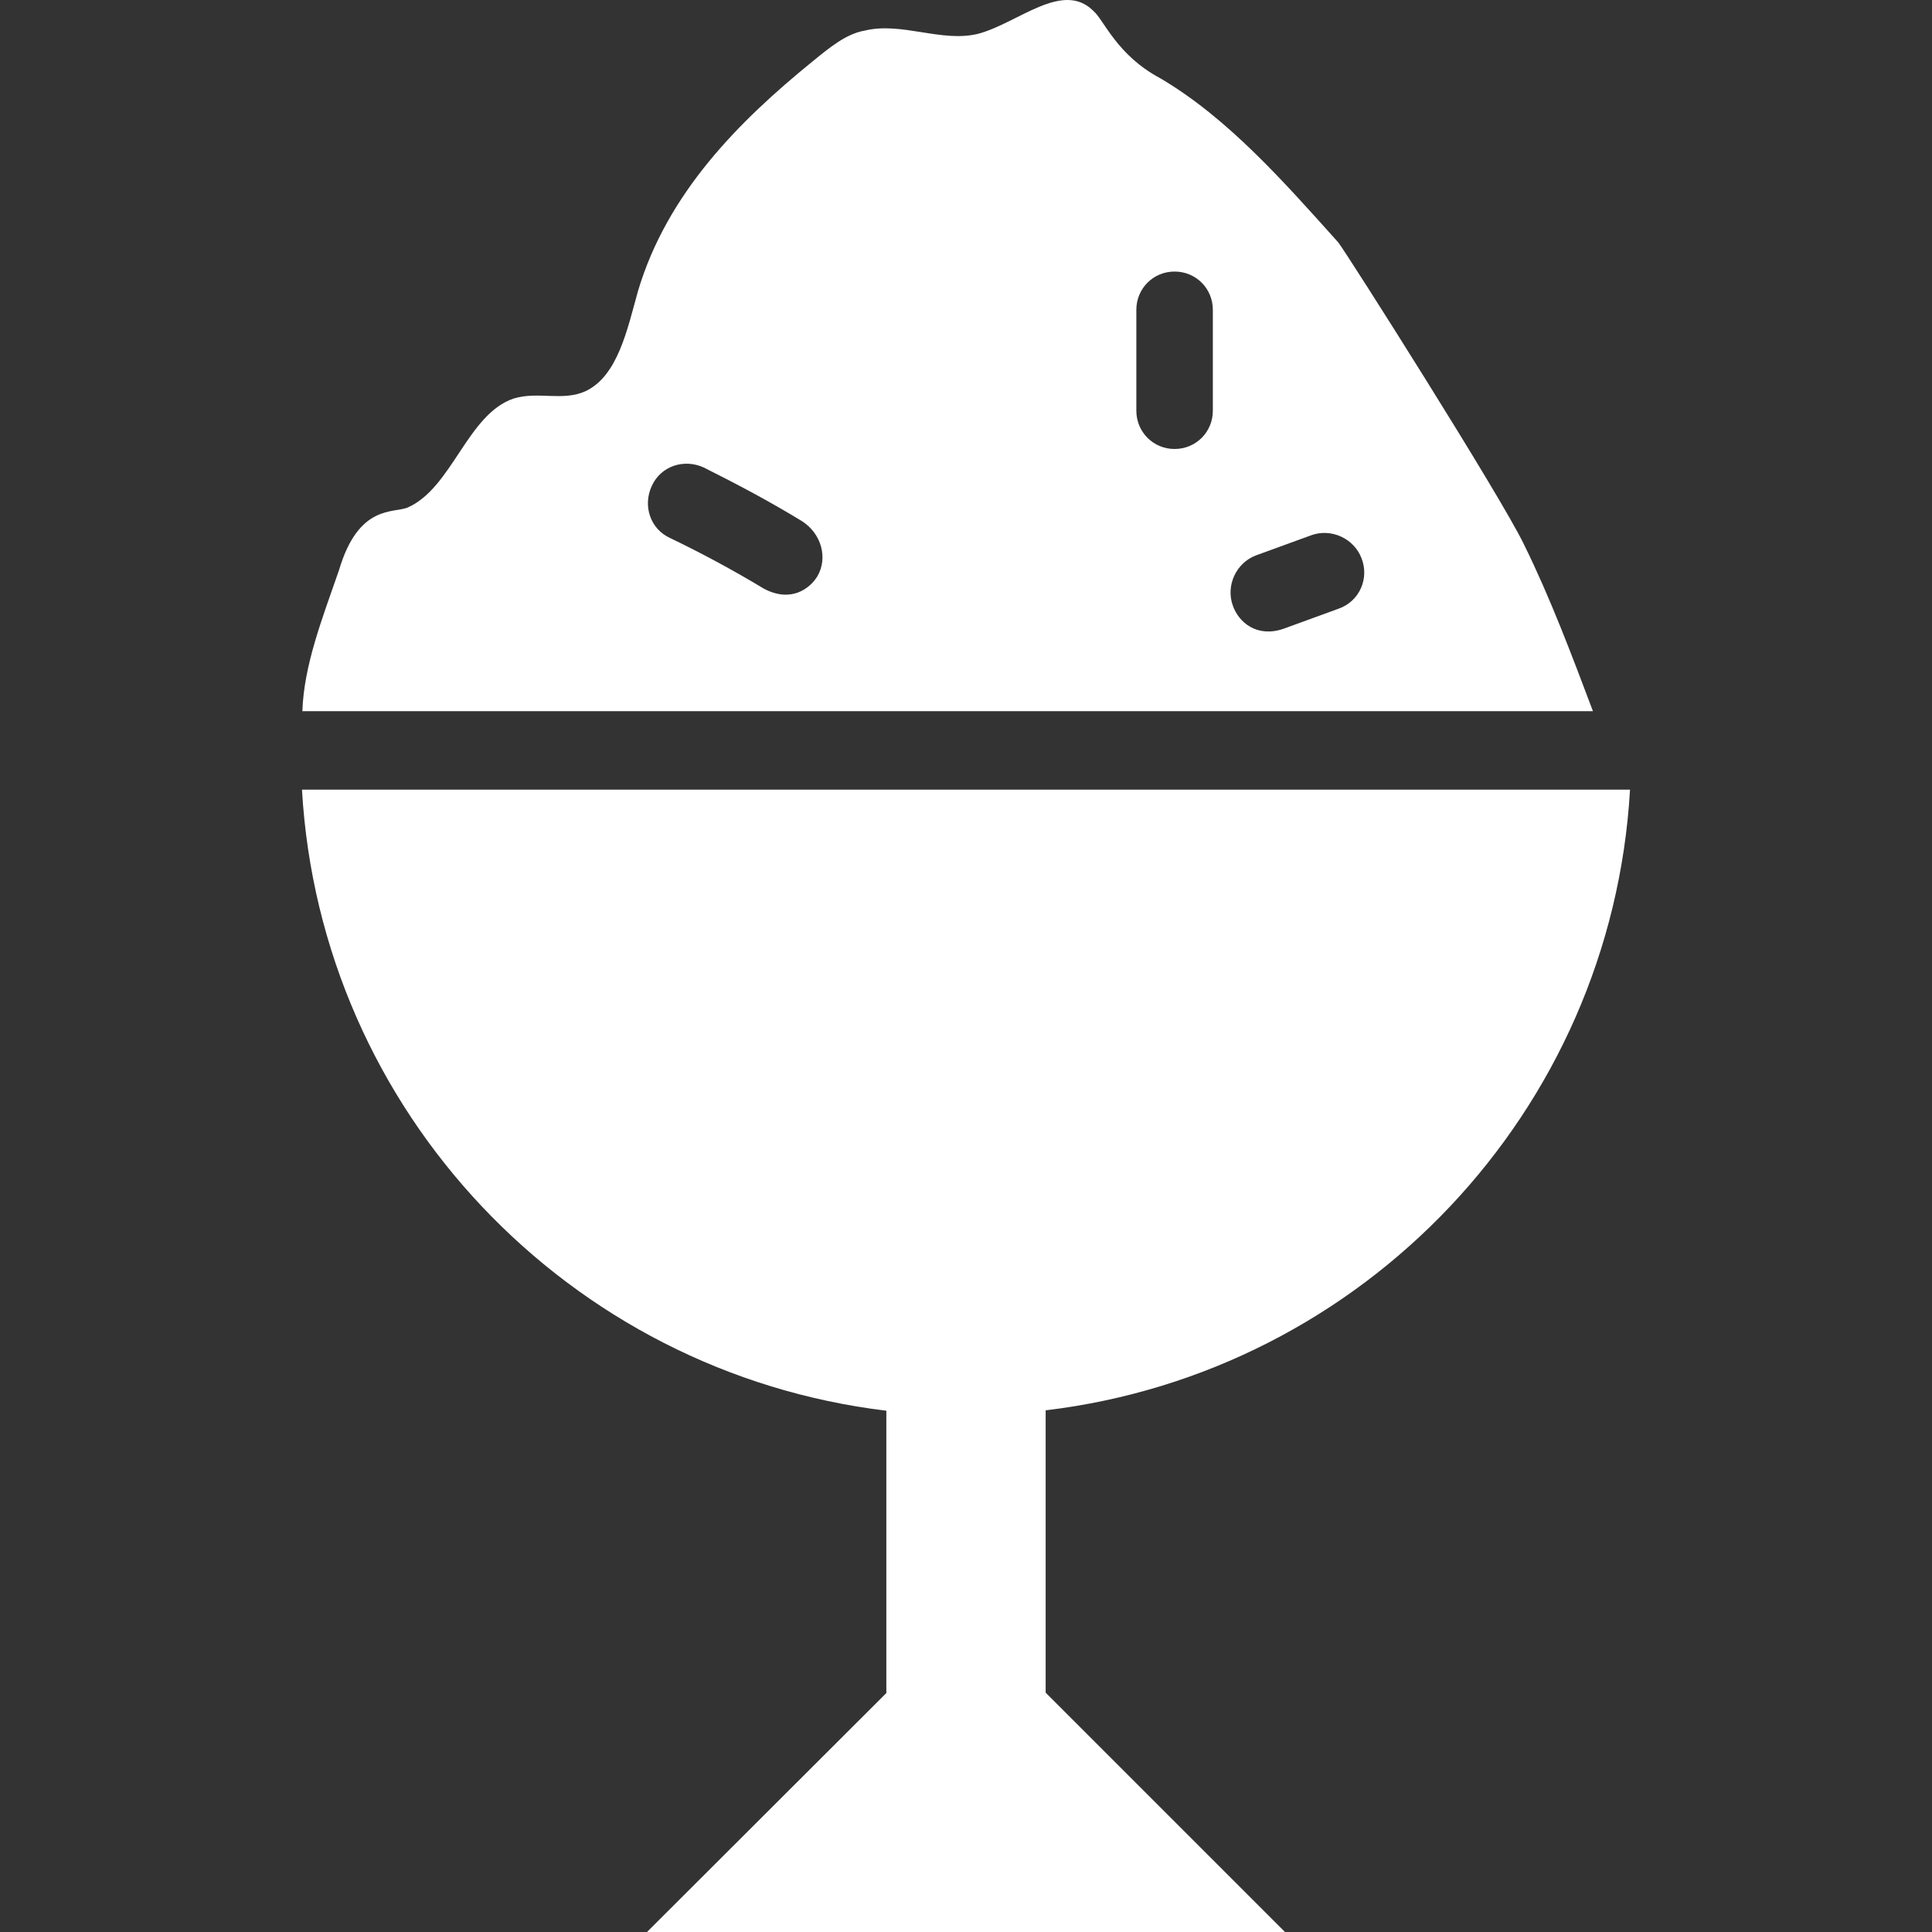 <?xml version="1.0" encoding="iso-8859-1"?>
<!-- Generator: Adobe Illustrator 19.0.0, SVG Export Plug-In . SVG Version: 6.00 Build 0)  -->
<svg xmlns="http://www.w3.org/2000/svg" xmlns:xlink="http://www.w3.org/1999/xlink" version="1.1" id="Capa_1" x="0px" y="0px" viewBox="0 0 489.965 489.965" style="enable-background:new 0 0 489.965 489.965;" xml:space="preserve" width="512px" height="512px">
<rect x="0" y="0" width="489.965" height="489.965" fill="#333333" stroke="none"/>
<g>
	<g>
		<g>
			<path d="M386.483,138.065c-5.8-12.1-44.7-73.5-47.1-76.6c-14-15.6-28-31.5-45.1-41.6c-11.1-5.9-14.3-14.8-17-17.1     c-7.8-7.8-19.1,3.1-29.2,5.8c-9.3,2.3-19.4-3.1-28.8-0.8c-4.7,0.8-8.9,4.3-13.2,7.8c-18.7,15.2-36.9,33.4-44.3,58.3     c-2.7,9.7-5.1,21.4-13.2,25.3c-5.8,2.7-12.1,0-18.3,1.9c-11.7,3.9-15.6,22.6-26.8,27.6c-3.5,1.6-12.5-1-17.5,15.9     c-4.3,12.4-8.9,24.1-9.3,35.8h327.3C398.583,166.065,393.183,151.665,386.483,138.065z M207.283,146.165     c-1.9,3.1-6.7,6.8-13.6,3.1c-7.8-4.7-15.6-8.9-23.7-12.8c-5.1-2.3-7-8.2-4.7-13.2c2.3-5.1,8.2-7,13.2-4.7     c8.6,4.3,16.7,8.6,24.9,13.6C208.383,135.365,209.983,141.565,207.283,146.165z M307.583,104.165c0,5.4-4.3,9.7-9.7,9.7     c-5.4,0-9.7-4.3-9.7-9.7v-25.6c0-5.4,4.3-9.7,9.7-9.7c5.4,0,9.7,4.3,9.7,9.7V104.165z M339.483,154.365l-14,5.1     c-6.7,2.3-11.3-1.6-12.8-5.8c-1.9-5.1,0.8-10.9,5.8-12.8l14-5.1c5.1-1.9,10.9,0.8,12.8,5.8     C347.283,146.565,344.883,152.465,339.483,154.365z" fill="#FFFFFF"/>
			<path d="M413.383,200.265h-336.8c4.7,81.7,67.7,147.8,148.2,157.5v71.6l-60.7,60.6h161.8l-60.7-60.7v-71.6     C345.683,348.065,408.683,281.965,413.383,200.265z" fill="#FFFFFF"/>
		</g>
	</g>
</g>
<g>
</g>
<g>
</g>
<g>
</g>
<g>
</g>
<g>
</g>
<g>
</g>
<g>
</g>
<g>
</g>
<g>
</g>
<g>
</g>
<g>
</g>
<g>
</g>
<g>
</g>
<g>
</g>
<g>
</g>
</svg>
